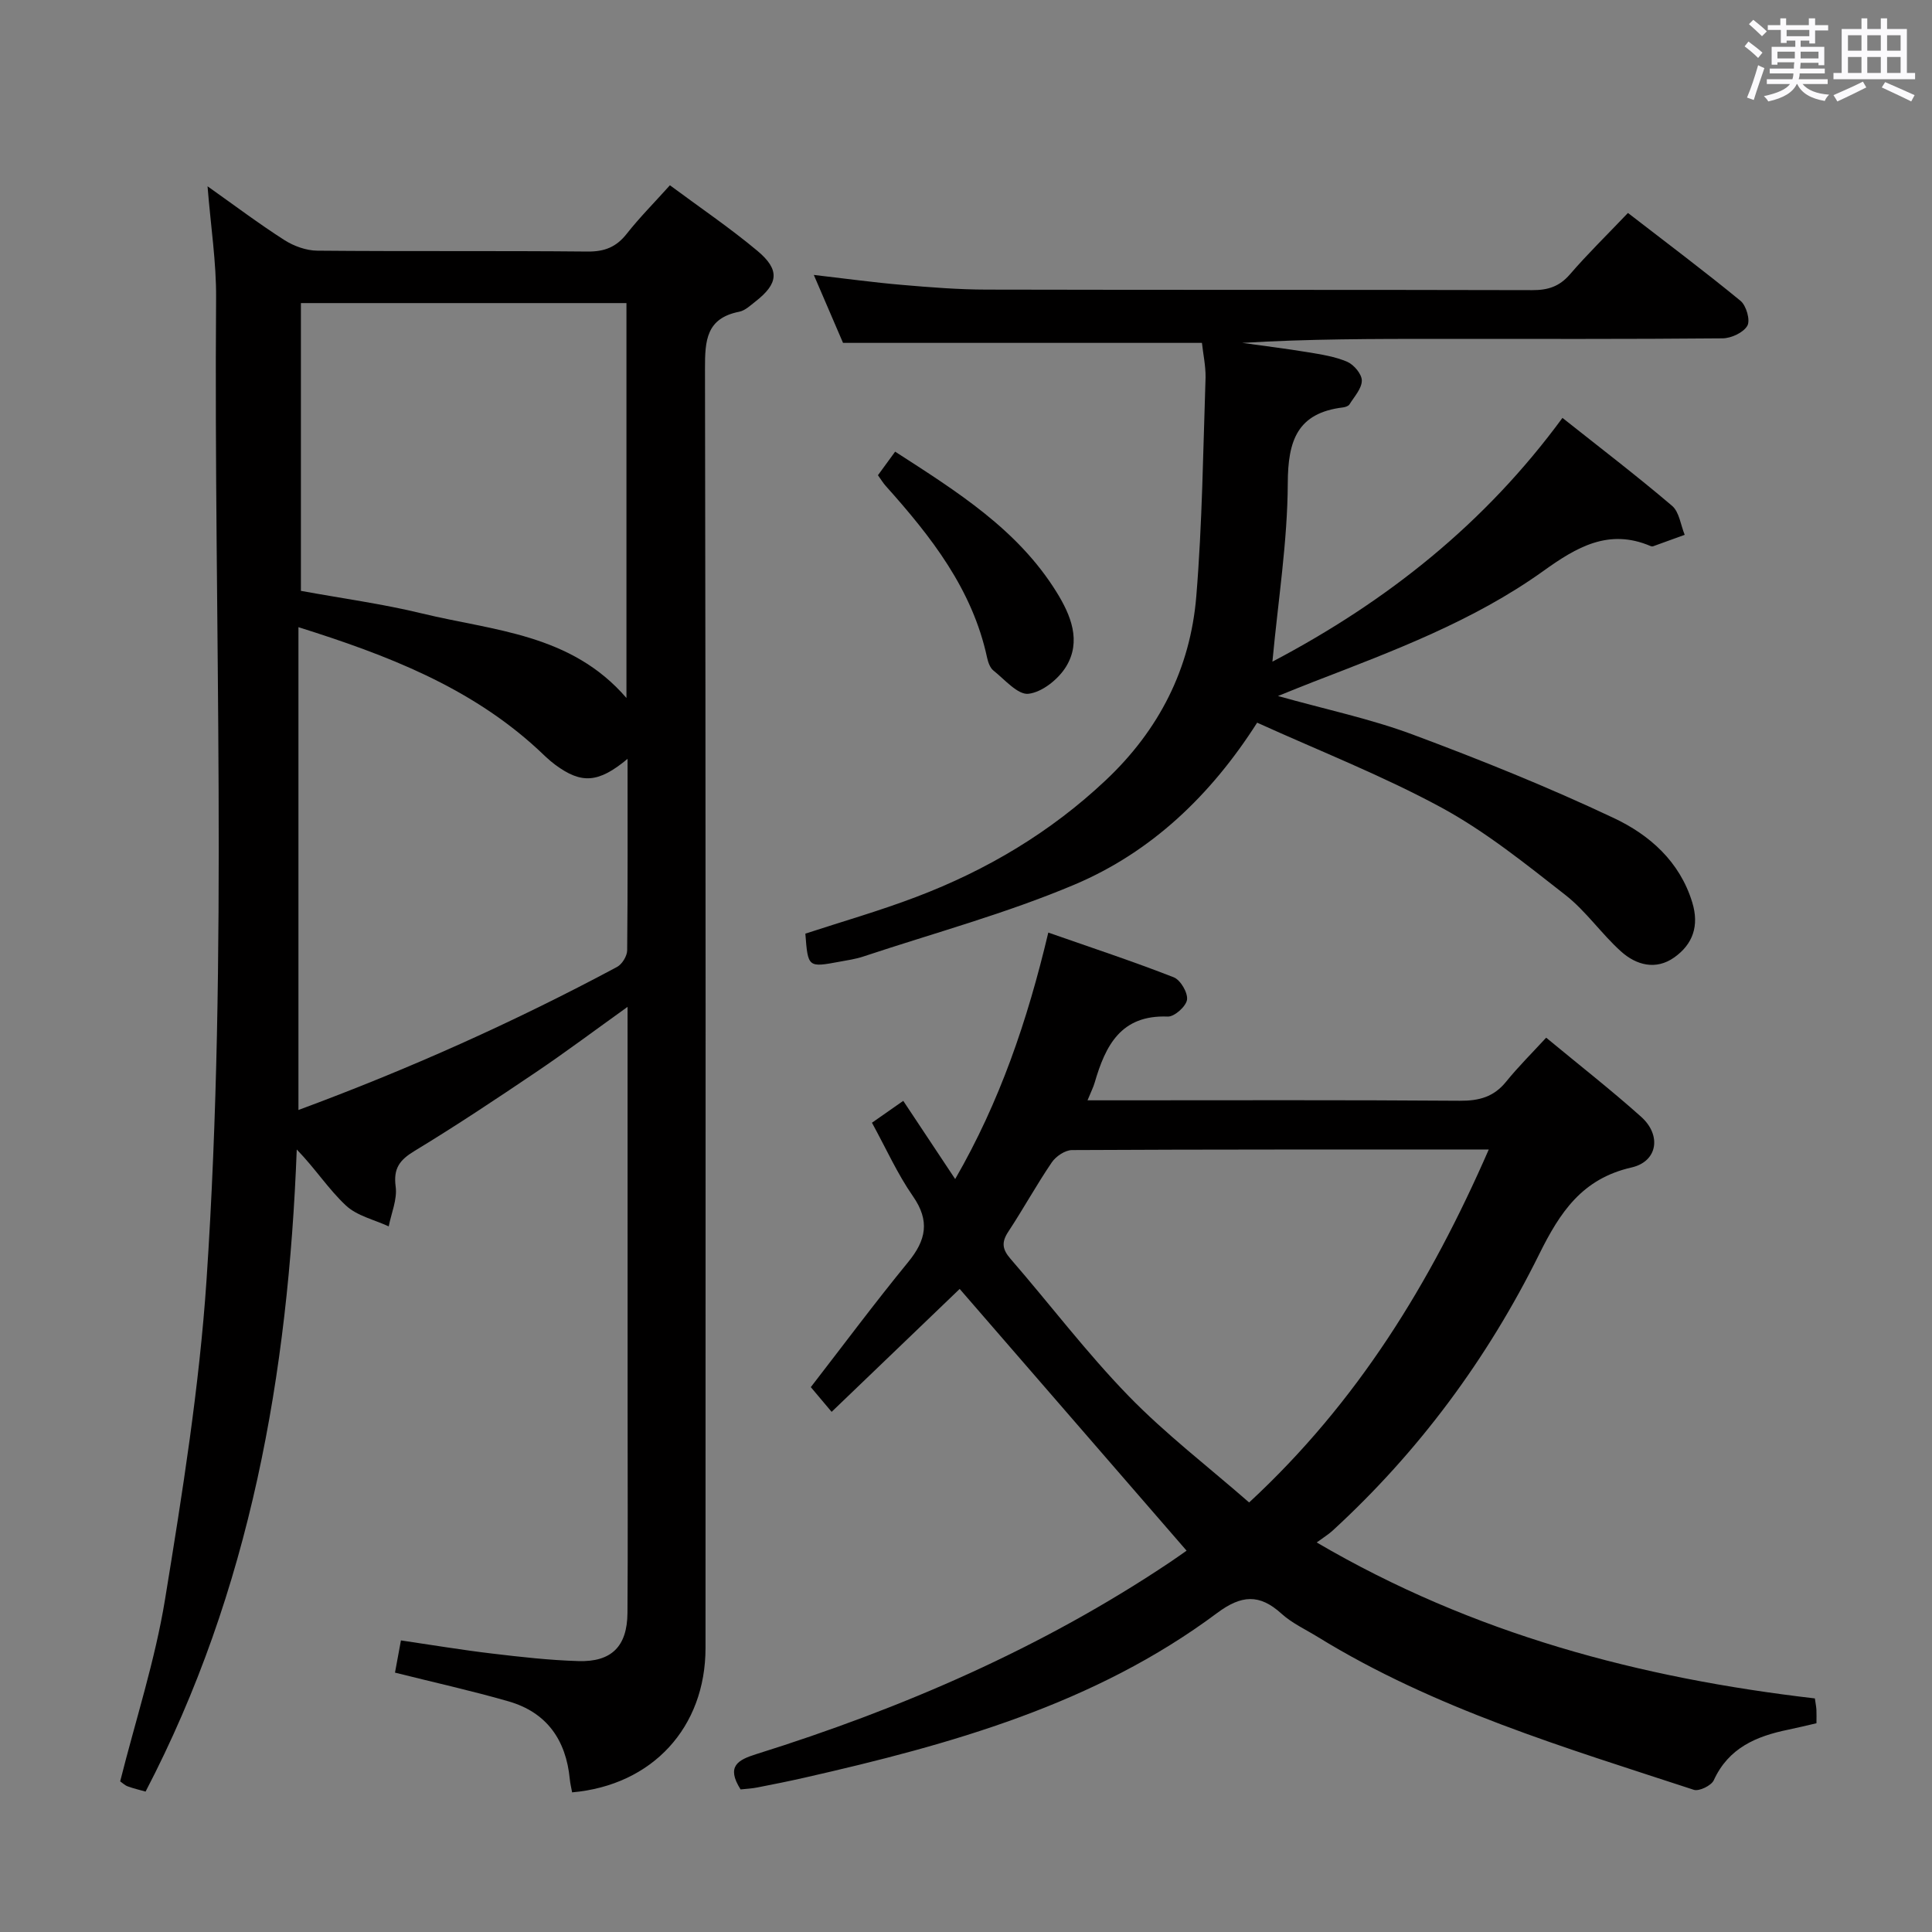 <svg enable-background="new 0 0 400 400" viewBox="0 0 400 400" xmlns="http://www.w3.org/2000/svg"><rect x="0" y="0" width="400" height="400" fill="#808080" stroke="none"/><path d="m361.2 9.6.8-1c.9.7 1.9 1.4 2.9 2.3l-.9 1.1c-1-1-2-1.8-2.8-2.4zm.5 10.6c.9-2.1 1.6-4.3 2.3-6.7.4.2.8.4 1.3.6-.7 2.1-1.5 4.3-2.2 6.6zm.4-15.2.9-.9c1 .8 2 1.6 2.8 2.4l-1 1c-.9-.9-1.8-1.7-2.7-2.5zm12.5-1.2h1.2v1.4h2.7v1.1h-2.7v2.7h-1.2v-.6h-1.8v1.3h4.9v3.8h-1.2v-.5h-3.7c0 .4-.1.9-.1 1.2h5.1v1h-5.2c0 .5-.1.9-.2 1.2h6v1h-5.2c1.1 1.3 2.9 2 5.5 2.2-.4.4-.7.8-.9 1.3-2.9-.5-4.8-1.6-5.7-3.5h-.1c-.8 1.7-2.7 2.9-5.9 3.6-.2-.4-.6-.8-.9-1.1 2.8-.6 4.6-1.4 5.4-2.5h-4.8v-1h5.3c.1-.3.2-.7.2-1.2h-4.9v-1h5c0-.4 0-.8.1-1.3h-3.5v.5h-1.2v-3.7h4.9v-1.3h-1.8v.5h-1.2v-2.7h-2.7v-1h2.6v-1.4h1.2v1.4h4.7v-1.4zm-6.6 8.3h3.6c0-.4 0-.9 0-1.4h-3.6zm1.9-4.6h4.7v-1.3h-4.7zm6.6 3.2h-3.7v1.4h3.7z" fill="#fbfafc"/><path d="m385.3 3.8h1.3v2.2h2.8v-2.2h1.3v2.2h4.1v9.1h1.7v1.3h-16.9v-1.3h1.7v-9.1h4.1v-2.2zm.4 13.1.7 1.2c-1.8.9-3.8 1.9-6 2.9-.2-.4-.5-.8-.8-1.3 2.3-1 4.3-1.9 6.1-2.8zm-3.1-6.4h2.8v-3.2h-2.8zm0 4.6h2.8v-3.3h-2.8zm4-4.6h2.8v-3.2h-2.8zm0 4.6h2.8v-3.3h-2.8zm3.7 1.9c2.1.9 4.1 1.8 6.1 2.7l-.7 1.3c-2.2-1.1-4.2-2-6.1-2.9zm3.2-9.7h-2.8v3.2h2.8v-3.1zm-2.8 7.8h2.8v-3.3h-2.8z" fill="#fbfafc"/><g fill="#010000"><path d="m129.93 208.46c-6.87 4.92-12.82 9.38-18.97 13.53-8.27 5.58-16.59 11.12-25.12 16.29-3.1 1.88-4.43 3.61-3.92 7.41.35 2.63-.9 5.47-1.44 8.22-3-1.39-6.56-2.17-8.86-4.32-3.6-3.36-6.34-7.65-10.18-11.6-1.77 46.39-9.56 91.24-31.3 132.94-1.23-.35-2.5-.64-3.72-1.09-.59-.22-1.08-.72-1.54-1.03 3.18-12.64 7.22-25 9.29-37.68 3.58-21.93 7.1-43.98 8.59-66.12 4.54-67.69 1.47-135.51 1.98-203.28.06-7.42-1.11-14.86-1.77-23.16 5.65 4 10.65 7.77 15.92 11.14 1.96 1.25 4.52 2.17 6.81 2.19 18.66.17 37.32 0 55.98.18 3.51.03 5.92-.94 8.07-3.67 2.66-3.38 5.72-6.45 8.95-10.05 6.21 4.61 12.41 8.81 18.13 13.59 4.69 3.93 4.33 6.77-.43 10.48-1.04.81-2.14 1.87-3.35 2.11-6.81 1.34-7.1 5.91-7.09 11.75.17 88.3.13 176.6.11 264.9 0 16.46-11 28.43-27.62 29.9-.16-.89-.39-1.81-.48-2.74-.78-8.11-4.77-13.83-12.71-16.11-7.62-2.19-15.38-3.91-23.48-5.94.36-1.98.74-4.03 1.23-6.67 6.5.95 12.67 1.99 18.87 2.72 5.93.71 11.89 1.38 17.85 1.56 6.9.22 10.13-3.06 10.18-9.97.1-13.99.03-27.99.03-41.98-.01-27.46-.01-54.94-.01-83.5zm0-51.35c-6.05 5.05-9.56 5.22-14.96 1.24-1.33-.98-2.51-2.18-3.73-3.31-13.96-12.81-31.04-19.4-49.45-25.19v99.96c22.85-8.45 44.76-18.26 65.97-29.62 1.04-.56 2.07-2.25 2.09-3.42.13-12.95.08-25.9.08-39.66zm-.23-12.6c0-27.67 0-54.54 0-81.76-22.54 0-44.91 0-67.4 0v59.58c8.55 1.57 16.94 2.7 25.12 4.69 14.76 3.58 30.8 4.17 42.28 17.49z"/><path d="m153.33 370.48c-3.03-4.78-.56-6.11 3.23-7.3 30.28-9.49 59.17-22 85.64-39.72 1.38-.92 2.72-1.89 3.47-2.41-15.66-18.06-31.27-36.07-46.98-54.19-8.29 7.95-17.2 16.51-26.51 25.45-1.82-2.16-3.06-3.64-4.31-5.12 6.69-8.64 13.22-17.42 20.14-25.87 3.73-4.55 4.57-8.53 1-13.66-3.2-4.6-5.53-9.82-8.48-15.21 2.1-1.47 4.07-2.85 6.48-4.53 3.54 5.33 6.91 10.41 10.75 16.19 9.21-15.95 14.93-32.7 19.28-51.03 8.97 3.14 17.56 5.97 25.97 9.26 1.4.55 2.95 3.2 2.75 4.64-.19 1.38-2.62 3.55-3.99 3.49-9.72-.39-12.9 6.02-15.13 13.68-.27.94-.73 1.82-1.48 3.66h5.6c23.83 0 47.65-.09 71.48.09 3.98.03 7.03-.79 9.58-3.94 2.51-3.1 5.35-5.92 8.3-9.12 6.96 5.76 13.49 10.86 19.66 16.38 4.25 3.8 3.43 9.25-1.98 10.49-10.24 2.33-14.81 9.25-19.14 17.99-10.71 21.62-24.93 40.86-42.8 57.24-.86.78-1.87 1.39-3.25 2.41 32.44 19 67.04 28.09 103.14 32.29.15 1.06.28 1.7.32 2.35.04.81.01 1.63.01 2.79-2.06.47-3.94.94-5.84 1.33-6.59 1.35-12.35 3.75-15.42 10.47-.51 1.11-3.04 2.34-4.13 1.98-26.67-8.75-53.67-16.76-77.85-31.64-2.55-1.57-5.36-2.86-7.54-4.84-4.56-4.14-8.3-3.85-13.3-.13-25.4 18.95-55.17 27.22-85.44 34.1-3.23.73-6.49 1.39-9.74 2.02-1.14.23-2.29.28-3.49.41zm154.9-132.48c-29.34 0-57.81-.04-86.28.11-1.43.01-3.34 1.29-4.19 2.55-3.18 4.67-5.9 9.64-9.01 14.36-1.44 2.18-1.24 3.64.46 5.6 8.17 9.42 15.73 19.42 24.4 28.35 7.68 7.91 16.53 14.69 25.01 22.1 22.48-20.82 37.53-45.4 49.61-73.07z"/><path d="m248.85 70.99c-24.91 0-49.18 0-74.31 0-1.67-3.89-3.73-8.68-6.05-14.07 6.58.76 12.45 1.57 18.35 2.07 5.79.5 11.61.96 17.42.97 37.66.09 75.33.01 112.99.11 3.24.01 5.6-.74 7.78-3.26 3.68-4.27 7.73-8.21 12.02-12.72 7.94 6.14 15.76 12 23.3 18.19 1.2.98 2.07 4.02 1.42 5.16-.81 1.42-3.34 2.6-5.14 2.61-19.5.18-39 .11-58.49.11-13.62 0-27.24 0-40.95.83 4.54.64 9.1 1.19 13.62 1.94 2.76.46 5.61.89 8.13 1.98 1.38.6 3.02 2.55 3.01 3.89-.01 1.66-1.57 3.33-2.56 4.93-.22.35-.86.56-1.33.62-9.47 1.15-11.41 6.87-11.44 15.7-.05 12.05-1.98 24.09-3.18 36.94 23.86-12.56 44.02-28.63 60.05-50.47 7.76 6.16 15.39 11.99 22.7 18.21 1.49 1.27 1.77 3.96 2.61 6-2.18.79-4.36 1.59-6.54 2.37-.14.05-.35.03-.49-.03-8.69-3.73-15.36.21-22.24 5.15-14.47 10.36-31.05 16.55-47.51 22.91-2.14.82-4.25 1.7-7.43 2.97 9.97 2.8 19.14 4.72 27.82 7.95 14.11 5.26 28.13 10.9 41.74 17.33 7.33 3.46 13.61 8.94 16.21 17.44 1.48 4.83.15 8.66-3.73 11.41-3.8 2.69-7.86 1.59-11-1.23-4.07-3.65-7.26-8.36-11.53-11.7-8.22-6.43-16.47-13.09-25.58-18.05-12.2-6.63-25.24-11.73-38.24-17.63-9.6 15.05-21.91 26.8-37.82 33.53-14.15 5.98-29.11 10.03-43.73 14.89-1.56.52-3.22.76-4.85 1.06-6.6 1.23-6.6 1.22-7.14-5.8 7.6-2.49 15.39-4.72 22.93-7.59 14.6-5.54 27.82-13.38 39.27-24.18 11.05-10.41 17.51-23.13 18.74-38.07 1.24-15.06 1.41-30.21 1.92-45.33.03-2.44-.52-4.92-.75-7.14z"/><path d="m181.77 98.39c1.16-1.58 2.29-3.14 3.56-4.88 12.79 8.26 25.37 16.09 33.42 29.08 2.95 4.76 5.19 10.16 1.97 15.43-1.6 2.61-4.95 5.29-7.78 5.62-2.22.26-4.93-2.96-7.27-4.82-.7-.56-1.09-1.7-1.3-2.64-3.04-14.19-11.61-25.1-20.97-35.55-.55-.61-.98-1.33-1.63-2.24z"/></g></svg>